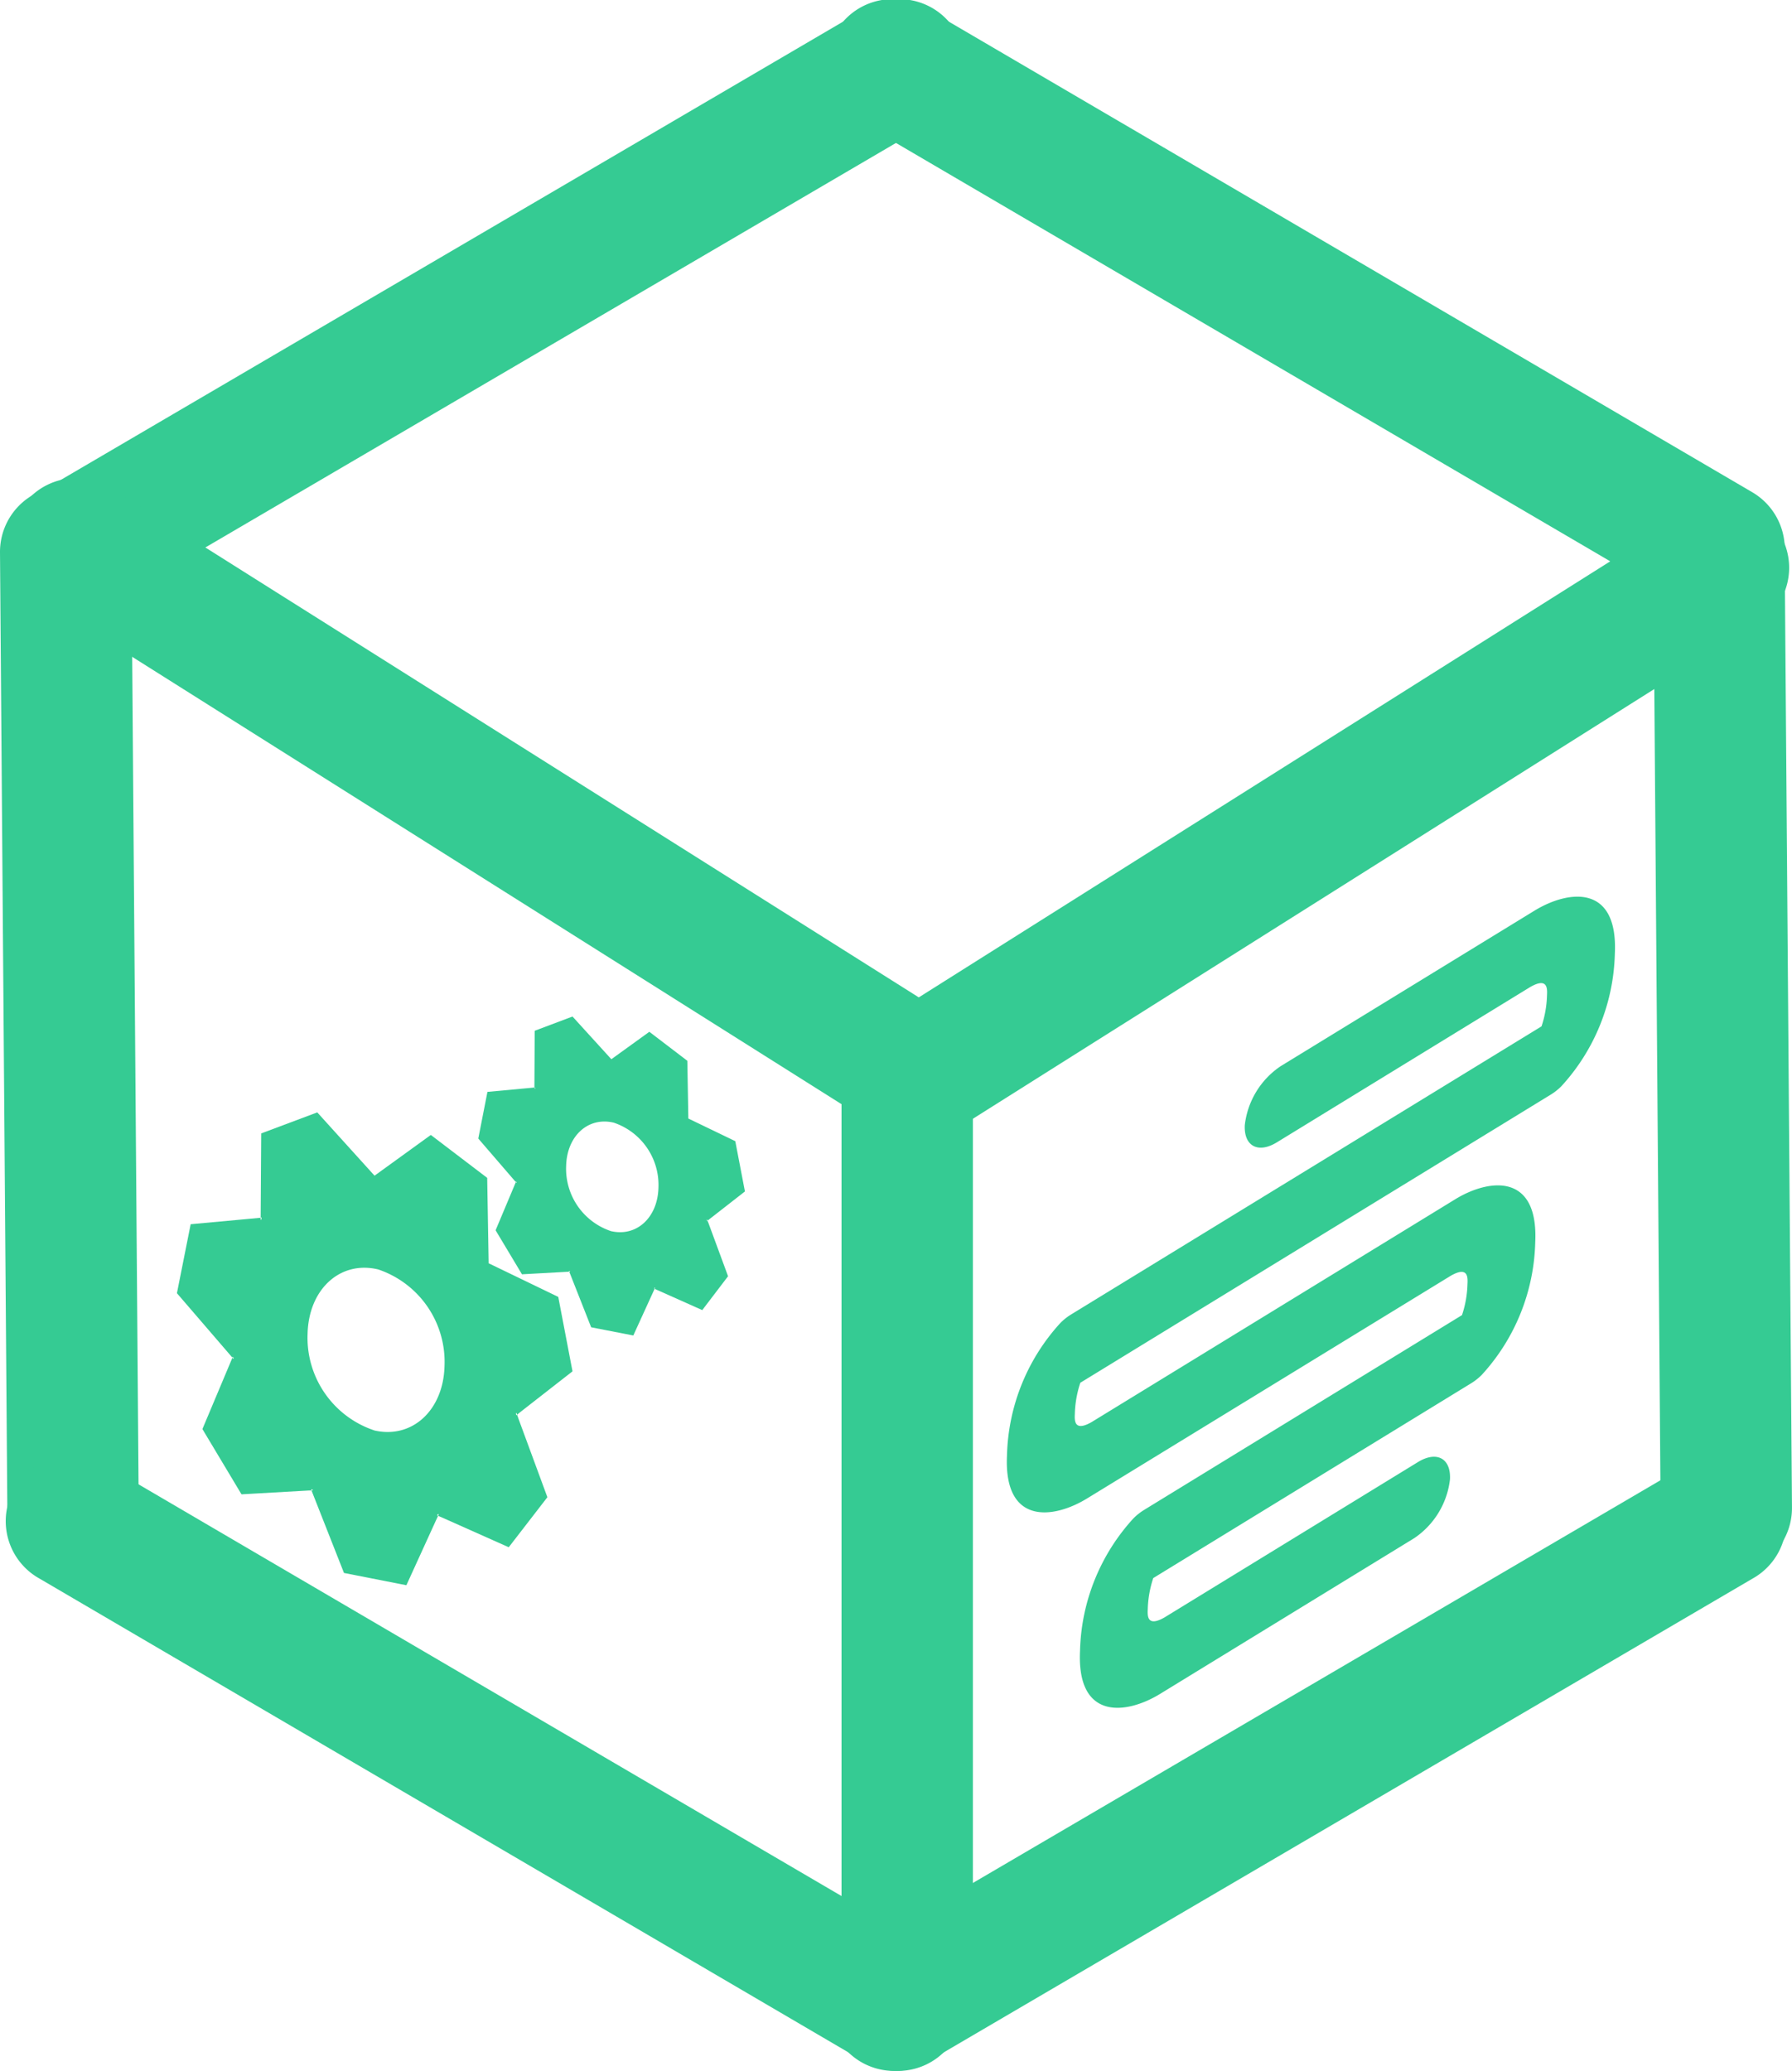 <svg id="Group_69" data-name="Group 69" xmlns="http://www.w3.org/2000/svg" width="78.403" height="90.599" viewBox="0 0 78.403 90.599">
  <g id="Group_60" data-name="Group 60" transform="translate(36.248 63.711)">
    <line id="Line_133" data-name="Line 133" y1="21.14" x2="36.095" transform="translate(2.87 2.874)"/>
    <path id="Path_219" data-name="Path 219" d="M78.544,159.888a2.874,2.874,0,0,1-1.451-5.356l36.095-21.139a2.875,2.875,0,1,1,2.9,4.963L80,159.495A2.864,2.864,0,0,1,78.544,159.888Z" transform="translate(-75.67 -133)" fill="#35cb93"/>
  </g>
  <g id="Group_61" data-name="Group 61" transform="translate(0.321 0)">
    <line id="Line_134" data-name="Line 134" y1="21.14" x2="36.095" transform="translate(2.87 2.874)"/>
    <path id="Path_220" data-name="Path 220" d="M3.544,26.888a2.874,2.874,0,0,1-1.451-5.356L38.182.393a2.875,2.875,0,1,1,2.9,4.963L4.991,26.495A2.835,2.835,0,0,1,3.544,26.888Z" transform="translate(-0.67 0)" fill="#35cb93"/>
  </g>
  <g id="Group_62" data-name="Group 62" transform="translate(72.333 21.269)">
    <line id="Line_135" data-name="Line 135" x1="0.321" y1="41.829" transform="translate(2.874 2.879)"/>
    <path id="Path_221" data-name="Path 221" d="M154.195,91.982a2.878,2.878,0,0,1-2.874-2.85L151,47.3a2.877,2.877,0,0,1,2.85-2.9h.024a2.878,2.878,0,0,1,2.874,2.85l.321,41.829a2.877,2.877,0,0,1-2.85,2.9A.043.043,0,0,1,154.195,91.982Z" transform="translate(-151 -44.4)" fill="#35cb93"/>
  </g>
  <g id="Group_63" data-name="Group 63" transform="translate(0 21.269)">
    <line id="Line_136" data-name="Line 136" x1="0.321" y1="41.829" transform="translate(2.874 2.879)"/>
    <path id="Path_222" data-name="Path 222" d="M3.195,91.982a2.878,2.878,0,0,1-2.874-2.85L0,47.3a2.877,2.877,0,0,1,2.85-2.9h.024a2.878,2.878,0,0,1,2.874,2.85l.321,41.829a2.877,2.877,0,0,1-2.85,2.9A.043.043,0,0,1,3.195,91.982Z" transform="translate(0 -44.4)" fill="#35cb93"/>
  </g>
  <g id="Group_64" data-name="Group 64" transform="translate(0.316 63.711)">
    <line id="Line_137" data-name="Line 137" x2="36.095" y2="21.14" transform="translate(2.874 2.874)"/>
    <path id="Path_223" data-name="Path 223" d="M39.629,159.888a2.913,2.913,0,0,1-1.451-.393L2.083,138.355a2.875,2.875,0,1,1,2.9-4.963L41.08,154.532a2.874,2.874,0,0,1-1.451,5.356Z" transform="translate(-0.66 -133)" fill="#35cb93"/>
  </g>
  <g id="Group_65" data-name="Group 65" transform="translate(36.243 0)">
    <line id="Line_138" data-name="Line 138" x1="36.095" y1="21.14" transform="translate(2.874 2.874)"/>
    <path id="Path_224" data-name="Path 224" d="M114.629,26.888a2.913,2.913,0,0,1-1.451-.393L77.083,5.355a2.875,2.875,0,1,1,2.9-4.963l36.095,21.14a2.874,2.874,0,0,1-1.451,5.356Z" transform="translate(-75.66 0)" fill="#35cb93"/>
  </g>
  <g id="Group_66" data-name="Group 66" transform="translate(36.818 43.625)">
    <line id="Line_139" data-name="Line 139" y1="40.622" transform="translate(2.874 2.874)"/>
    <path id="Path_225" data-name="Path 225" d="M79.734,137.44a2.876,2.876,0,0,1-2.874-2.874V93.944a2.874,2.874,0,0,1,5.748,0v40.622A2.873,2.873,0,0,1,79.734,137.44Z" transform="translate(-76.86 -91.07)" fill="#35cb93"/>
  </g>
  <g id="Group_67" data-name="Group 67" transform="translate(36.891 21.96)">
    <line id="Line_140" data-name="Line 140" y1="22.471" x2="35.635" transform="translate(2.873 2.877)"/>
    <path id="Path_226" data-name="Path 226" d="M79.89,74.066a2.876,2.876,0,0,1-1.538-5.308l35.635-22.471a2.877,2.877,0,0,1,3.071,4.867L81.423,73.625A2.907,2.907,0,0,1,79.89,74.066Z" transform="translate(-77.013 -45.843)" fill="#35cb93"/>
  </g>
  <g id="Group_68" data-name="Group 68" transform="translate(0.466 20.919)">
    <line id="Line_141" data-name="Line 141" x1="35.213" y1="22.208" transform="translate(2.873 2.879)"/>
    <path id="Path_227" data-name="Path 227" d="M39.059,71.631a2.842,2.842,0,0,1-1.528-.445L2.313,48.978a2.877,2.877,0,0,1,3.071-4.867L40.6,66.318a2.88,2.88,0,0,1-1.542,5.312Z" transform="translate(-0.973 -43.67)" fill="#35cb93"/>
  </g>
  <path id="Path_228" data-name="Path 228" d="M31.043,114.816l-.034.024-.019-.081.024-.024.029.081.134-.11,2.29-1.787-.623-3.257-2.975-1.437-.072-.034v-.081l-.062-3.655-2.467-1.878-2.462,1.782L22.3,101.59l-2.453.92-.024,3.684.043,0-.01.053,0,.029-.024.01h-.01v-.086l-3.061.283L16.16,109.5l2.429,2.821v-.01l.014-.034.043.067-.01.034-.048-.057,0,0-1.313,3.123,1.71,2.855,2.951-.168.11,0-.019-.048.067.01.019.034-.067,0,.053.134,1.37,3.478,2.73.537,1.3-2.85.086-.182-.043-.024.038-.057.034.01-.029.067.192.081,2.9,1.293,1.691-2.189-1.255-3.406Zm-6.266.68a4.273,4.273,0,0,1-2.9-4.235c.053-1.945,1.432-3.2,3.09-2.8a4.269,4.269,0,0,1,2.9,4.235C27.815,114.634,26.435,115.894,24.778,115.5Z" transform="translate(-8.419 -52.925)" fill="#35cb93"/>
  <path id="Path_229" data-name="Path 229" d="M53.7,101.769l-.024.019-.014-.057.014-.014.024.053.091-.072,1.547-1.207-.422-2.2-2.007-.968-.048-.024v-.057l-.043-2.467-1.662-1.269-1.662,1.2-1.7-1.868-1.653.623-.014,2.486.029,0,0,.034,0,.019-.019,0h0v-.057l-2.065.192-.4,2.041,1.638,1.9v0l.01-.024.029.043,0,.024-.034-.038v0l-.886,2.108,1.154,1.926,1.988-.11.072,0-.01-.034.043,0,.014.024-.043,0,.038.091.925,2.347,1.844.359.877-1.921.057-.125-.029-.014.029-.038.019.01-.019.048.129.057,1.954.872L54.6,104.2l-.848-2.3Zm-4.23.455a2.876,2.876,0,0,1-1.954-2.855c.034-1.313.968-2.156,2.084-1.887a2.876,2.876,0,0,1,1.954,2.855C51.516,101.645,50.587,102.492,49.466,102.224Z" transform="translate(-22.746 -48.367)" fill="#35cb93"/>
  <path id="Path_230" data-name="Path 230" d="M118.563,84.391a8.9,8.9,0,0,1-2.338,5.791,2.53,2.53,0,0,1-.474.374l-20.574,12.6a4.671,4.671,0,0,0-.24,1.36c-.014.278-.038.8.728.364l15.909-9.748c1.49-.915,3.655-1.164,3.506,1.887a8.9,8.9,0,0,1-2.338,5.791,2.531,2.531,0,0,1-.474.374l-13.9,8.517a4.671,4.671,0,0,0-.24,1.36c-.014.278-.038.8.728.364l11.094-6.8c.819-.5,1.447-.163,1.4.757a3.6,3.6,0,0,1-1.562,2.572l-11.118,6.812c-1.49.915-3.655,1.164-3.506-1.887a8.9,8.9,0,0,1,2.338-5.791,2.53,2.53,0,0,1,.474-.374l13.9-8.517a4.672,4.672,0,0,0,.24-1.36c.014-.278.038-.8-.728-.364l-15.913,9.743c-1.49.915-3.655,1.164-3.506-1.887a8.9,8.9,0,0,1,2.338-5.791,2.53,2.53,0,0,1,.474-.374l20.574-12.6a4.672,4.672,0,0,0,.24-1.36c.014-.278.038-.8-.728-.364l-11.094,6.8c-.819.5-1.447.163-1.4-.757a3.6,3.6,0,0,1,1.562-2.572L115.052,82.5C116.546,81.589,118.711,81.335,118.563,84.391Z" transform="translate(-47.911 -42.663)" fill="#35cb93"/>
</svg>
